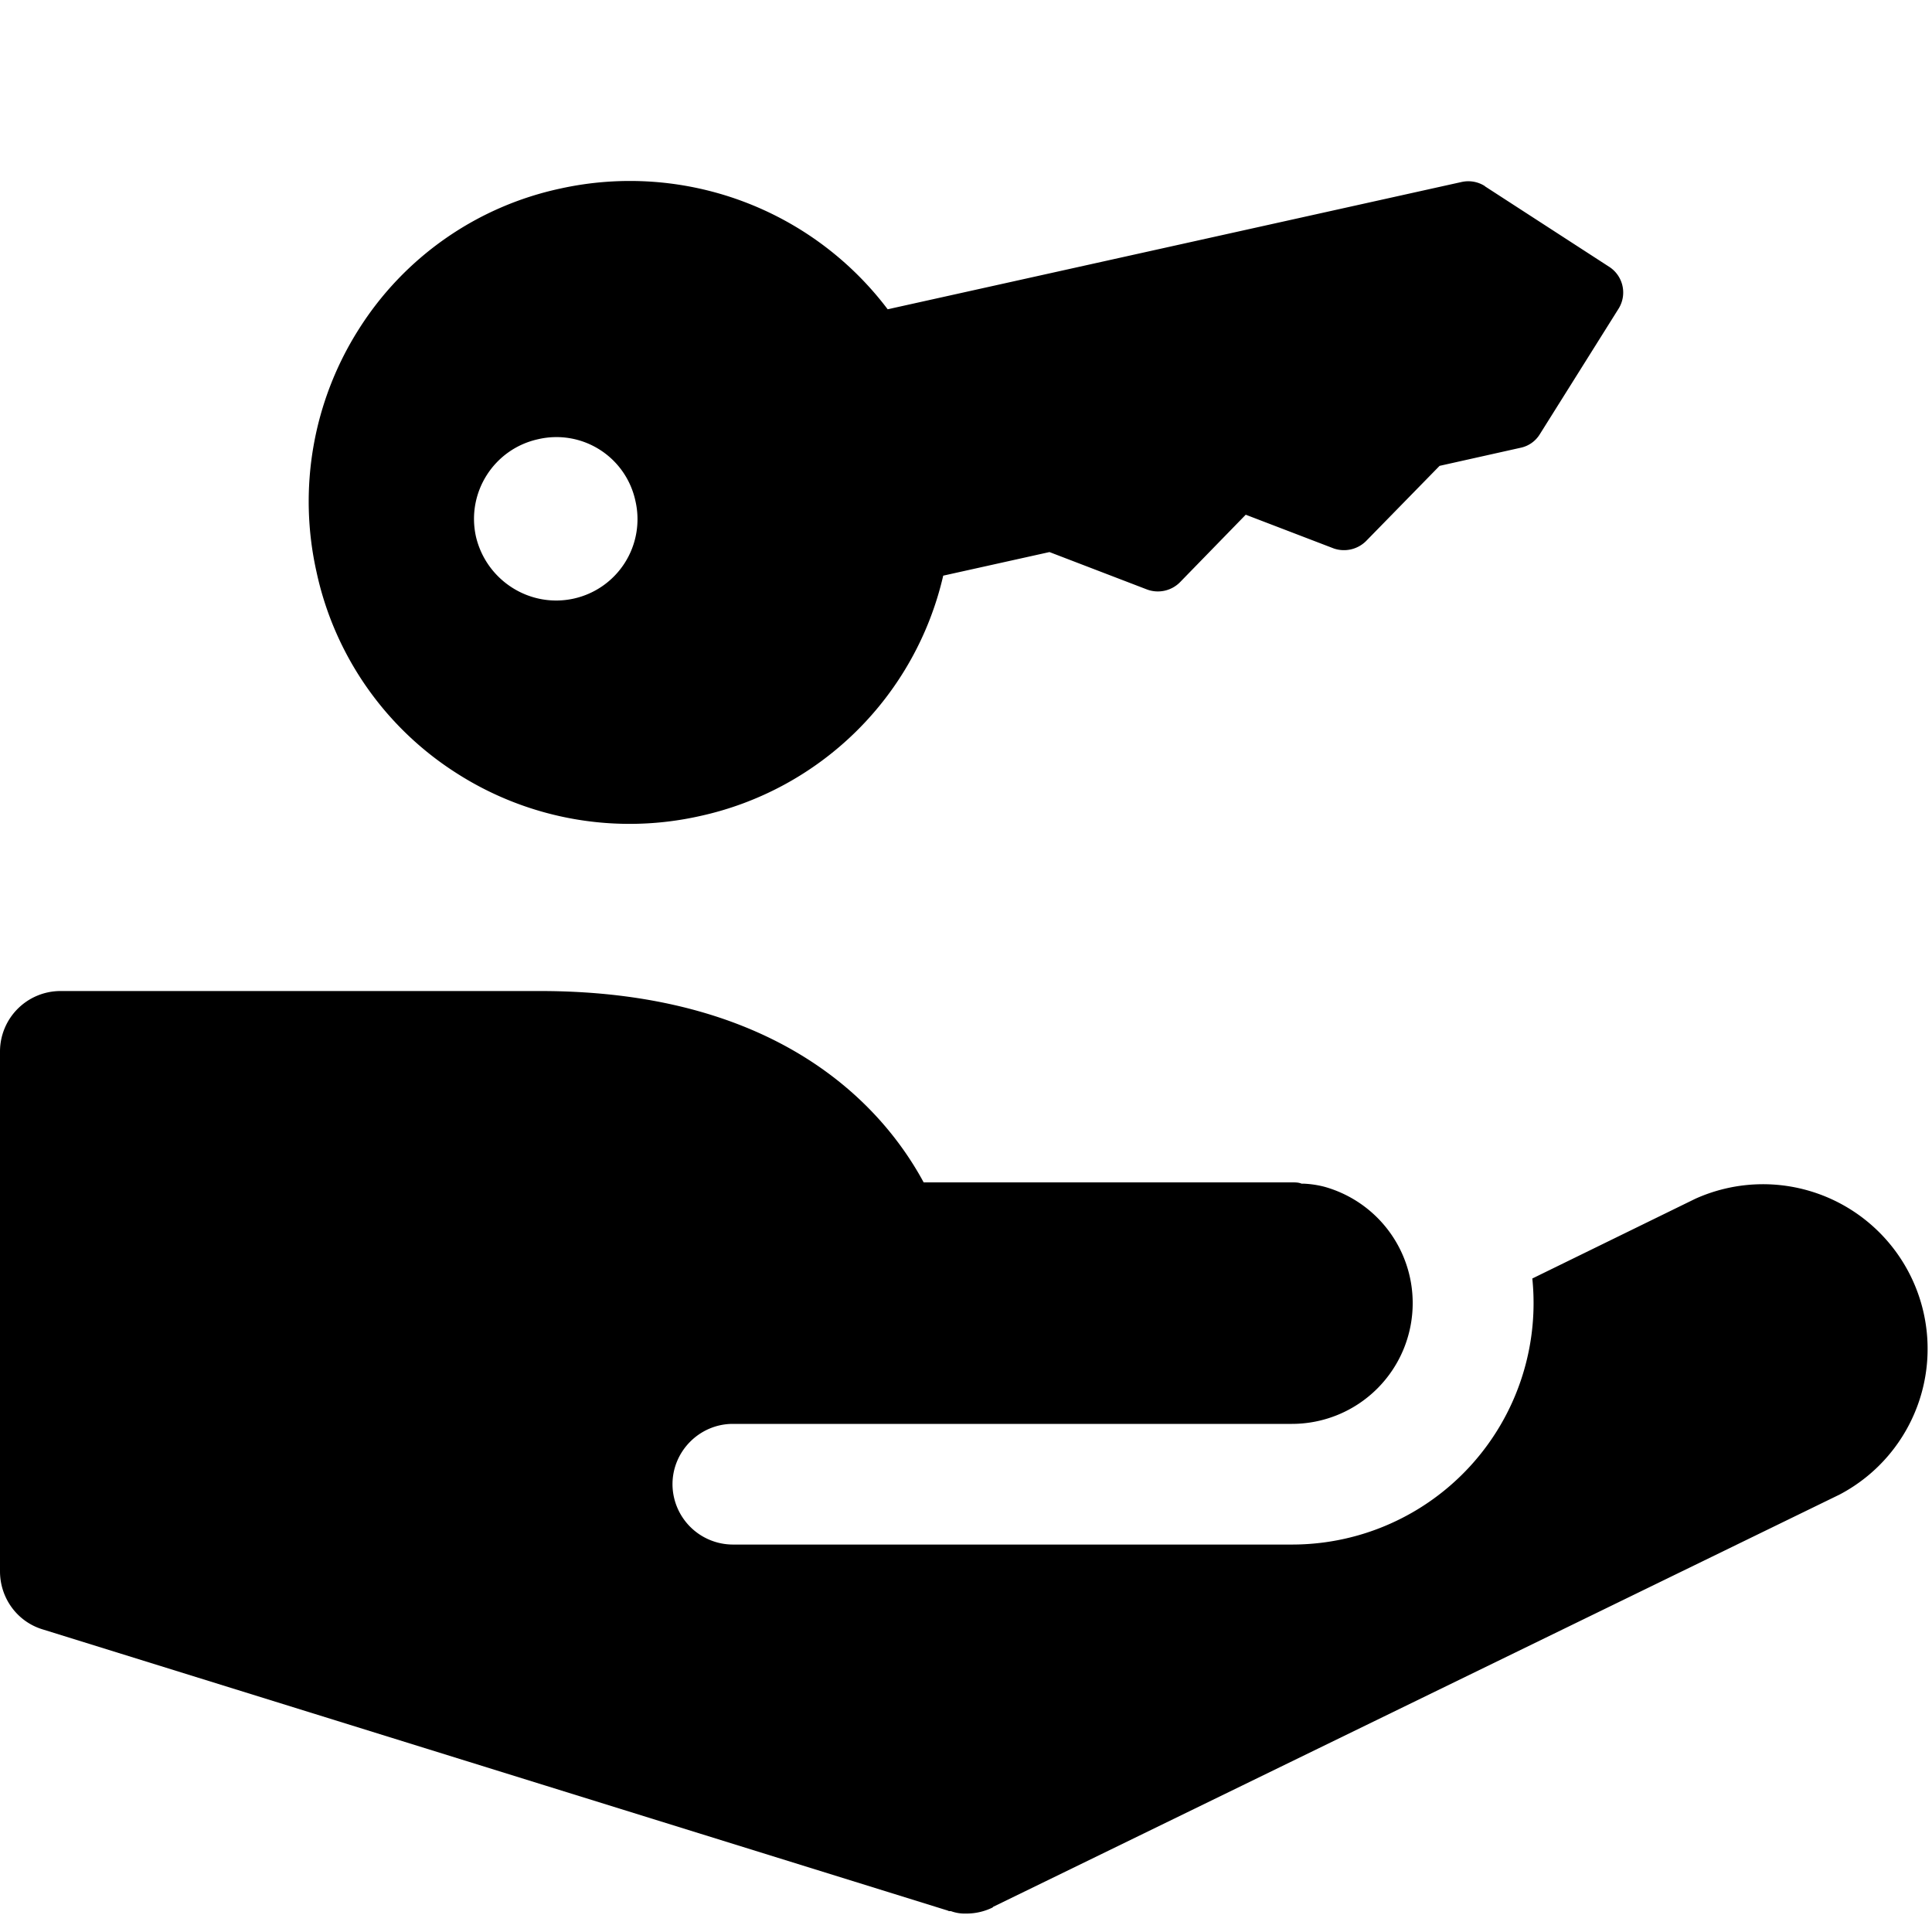 <svg width="24" height="24" viewBox="0 0 24 24" fill="none" xmlns="http://www.w3.org/2000/svg"><path fill-rule="evenodd" clip-rule="evenodd" d="M5.912 6.664c.128.547.669.892 1.215.772a1.01 1.01 0 0 0 .766-1.215 1.003 1.003 0 0 0-1.208-.765c-.547.12-.893.66-.773 1.208Zm12.534-4.35 1.551 1.005a.38.38 0 0 1 .113.51l-.983 1.567a.368.368 0 0 1-.232.165l-1.012.226-.916.937a.39.39 0 0 1-.396.09l-1.096-.42-.818.84a.387.387 0 0 1-.405.09l-1.215-.466-1.32.293a3.97 3.97 0 0 1-3.021 2.986A3.982 3.982 0 0 1 5.68 9.61a3.946 3.946 0 0 1-1.748-2.505 3.991 3.991 0 0 1 .525-3.015 3.934 3.934 0 0 1 2.505-1.748 4.013 4.013 0 0 1 4.065 1.5L18.16 2.26a.382.382 0 0 1 .286.052Zm-6.11 21.374 10.516-5.122a2.045 2.045 0 0 0-1.793-3.674l-2.024.99.002.02a3 3 0 0 1-2.986 3.285H9.104a.752.752 0 0 1-.75-.749c0-.412.338-.75.75-.75h6.945a1.5 1.5 0 0 0 1.5-1.5 1.5 1.5 0 0 0-1.102-1.447 1.26 1.26 0 0 0-.248-.037h-.03c-.038-.016-.075-.016-.12-.016h-4.575c-.457-.847-1.695-2.377-4.763-2.377H.75a.752.752 0 0 0-.75.75v6.458c0 .33.21.622.524.72l11.25 3.495c.009.007.024.007.039.007a.5.5 0 0 0 .187.03.742.742 0 0 0 .33-.075l.007-.008Z" fill="currentColor"/></svg>